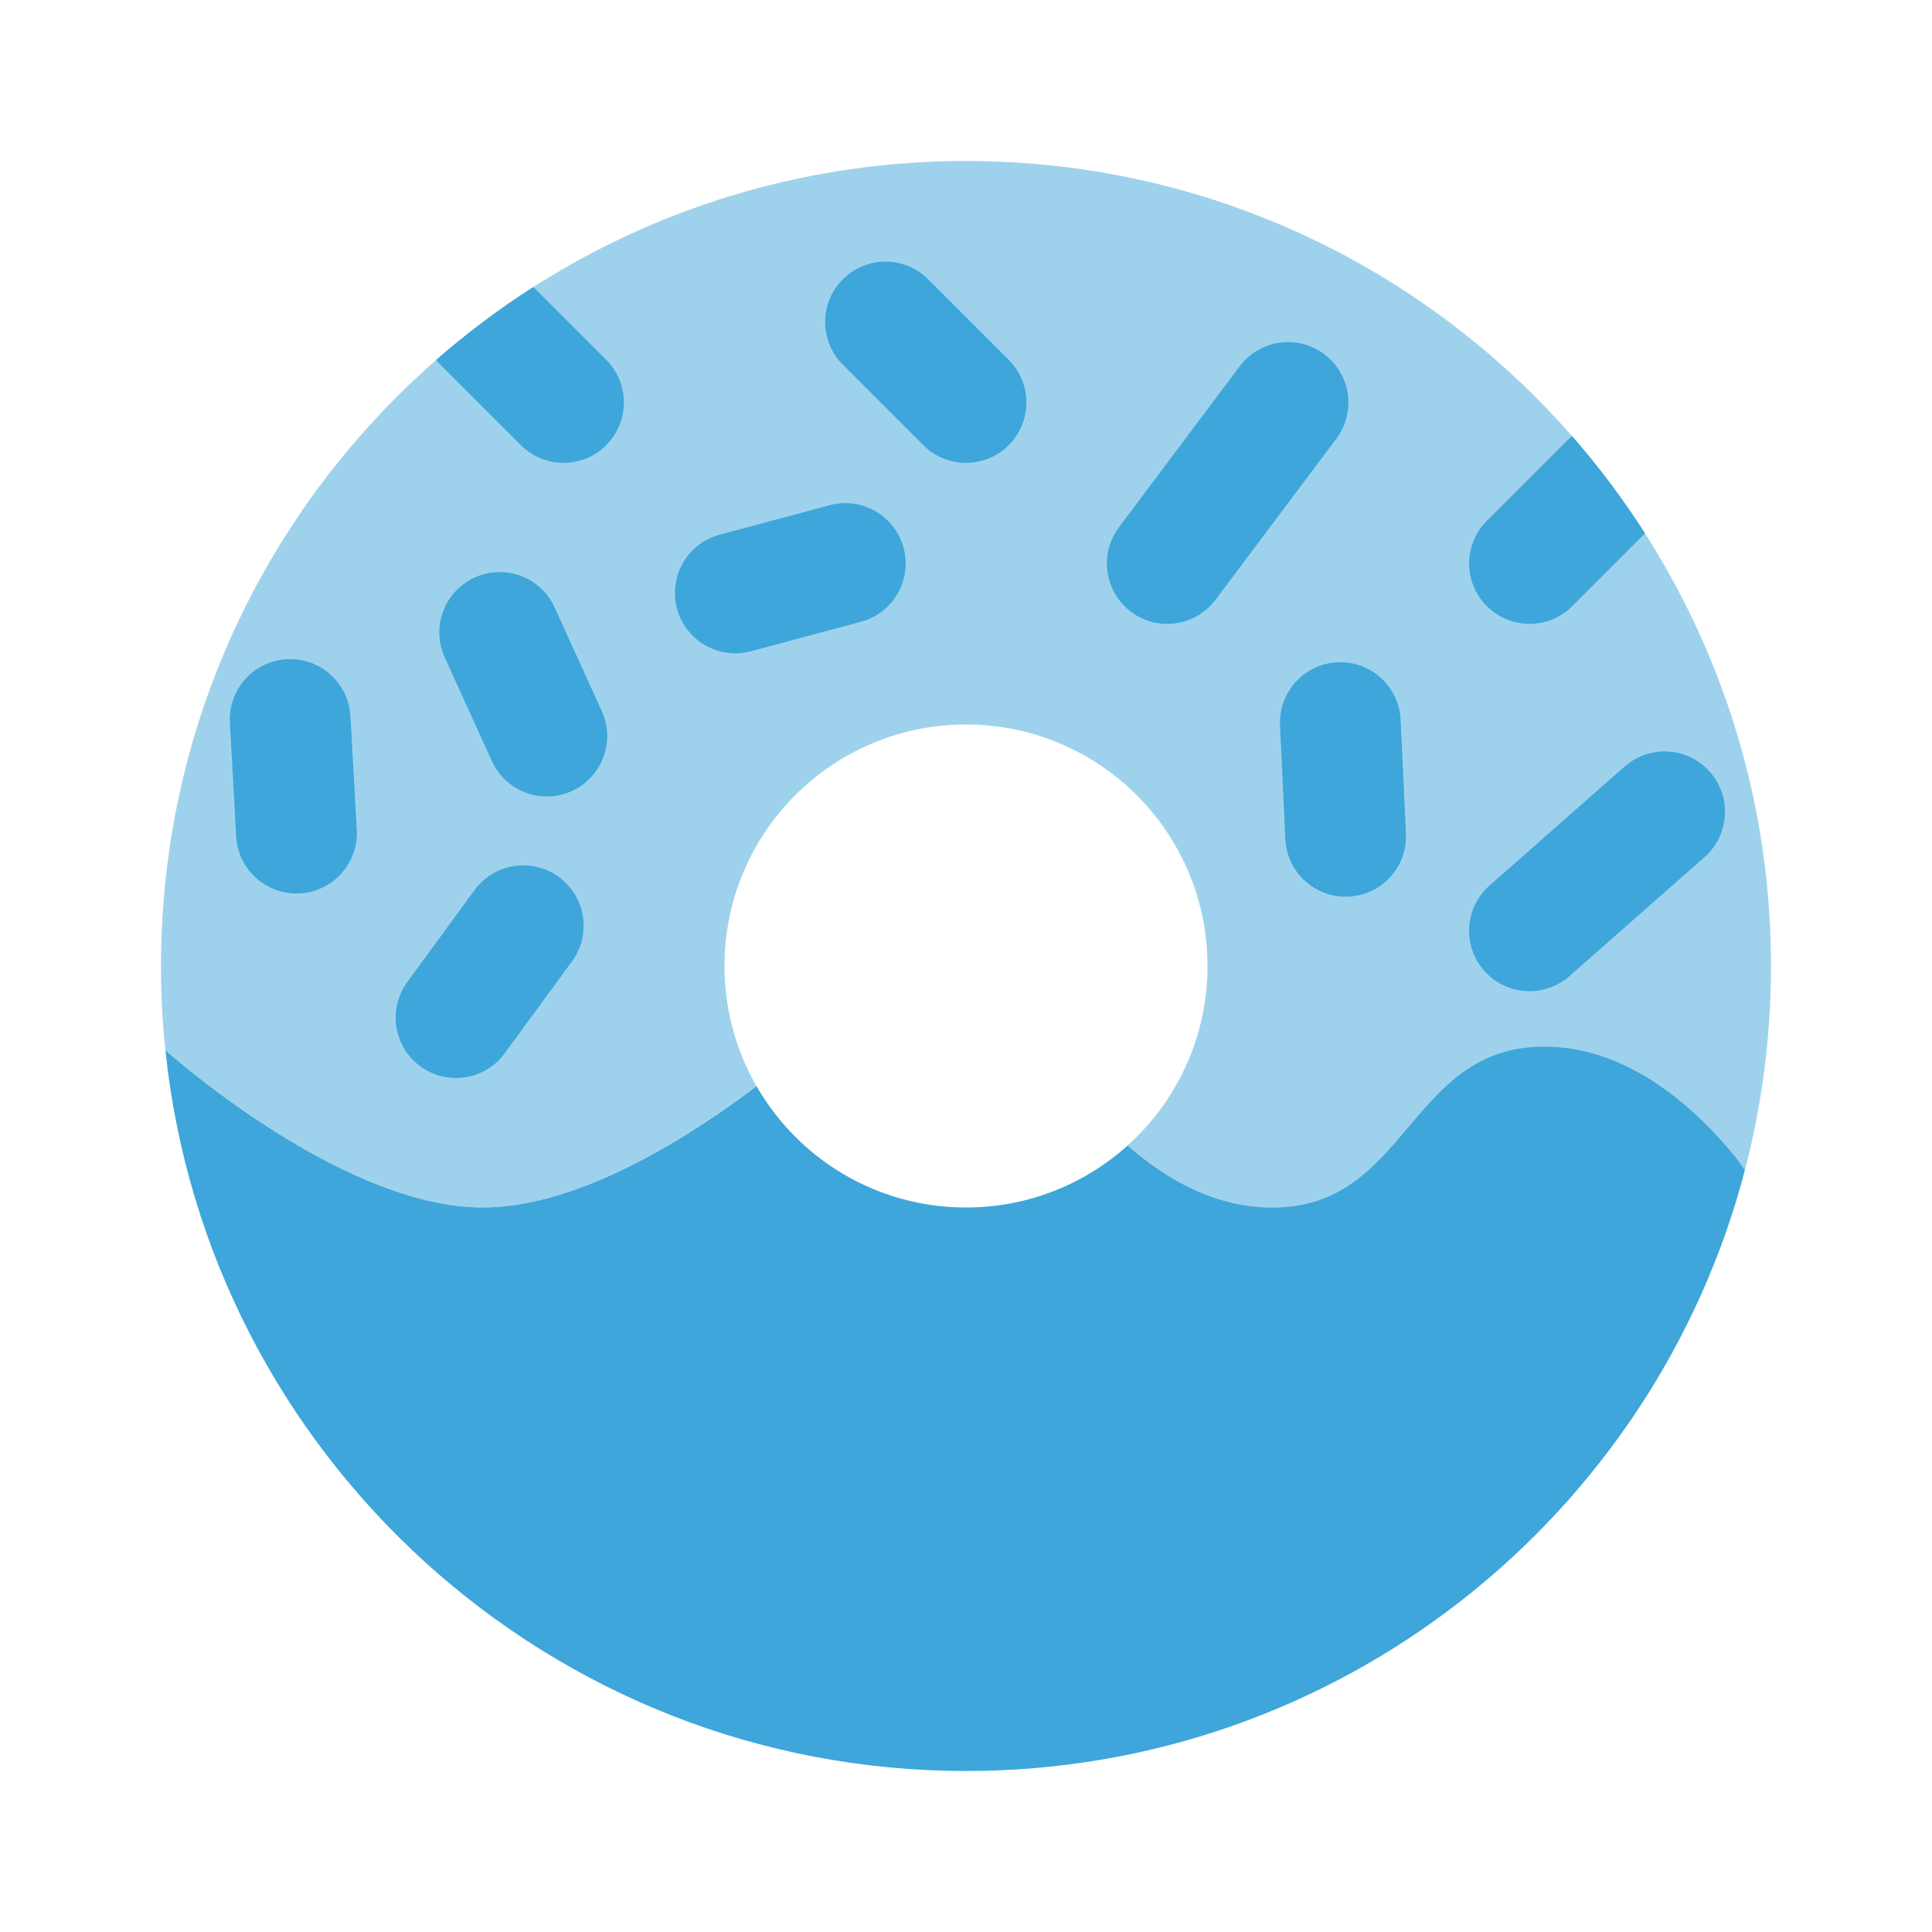 <svg width="24" height="24" viewBox="0 0 24 24" fill="none" xmlns="http://www.w3.org/2000/svg">
  <path opacity="0.5"
    d="M12 2C6.477 2 2 6.477 2 12C2 12.354 2.018 12.704 2.054 13.048C2.403 13.352 4.367 15 6 15C7.212 15 8.606 14.092 9.387 13.5L9.396 13.491C9.144 13.052 9 12.543 9 12C9 10.343 10.343 9 12 9C13.657 9 15 10.343 15 12C15 12.885 14.617 13.681 14.007 14.23C14.477 14.643 15.091 15 15.805 15C17.495 15 17.495 13 19.184 13C20.262 13 21.11 13.814 21.584 14.403L21.676 14.535C21.887 13.726 22 12.876 22 12C22 6.477 17.523 2 12 2Z"
    fill="#3EA6DA" />
  <path
    d="M9.388 13.5C8.607 14.092 7.212 15 6 15C4.367 15 2.404 13.352 2.055 13.048C2.579 18.078 6.832 22 12 22C16.647 22 20.554 18.83 21.676 14.535L21.584 14.403C21.111 13.814 20.262 13 19.185 13C17.495 13 17.495 15 15.806 15C15.091 15 14.478 14.643 14.008 14.23C13.476 14.709 12.772 15 12 15C10.886 15 9.914 14.393 9.397 13.491L9.388 13.5Z"
    fill="#3EA6DA" />
  <path
    d="M19.528 5.417C19.508 5.433 19.489 5.451 19.47 5.47L18.47 6.47C18.177 6.763 18.177 7.237 18.47 7.53C18.763 7.823 19.238 7.823 19.531 7.53L20.435 6.626C20.163 6.2 19.86 5.796 19.528 5.417Z"
    fill="#3EA6DA" />
  <path
    d="M5.417 4.472C5.434 4.492 5.451 4.512 5.47 4.53L6.47 5.53C6.763 5.823 7.238 5.823 7.531 5.53C7.823 5.237 7.823 4.763 7.531 4.47L6.626 3.565C6.2 3.837 5.796 4.141 5.417 4.472Z"
    fill="#3EA6DA" />
  <path
    d="M10.47 4.53C10.177 4.237 10.177 3.763 10.47 3.47C10.763 3.177 11.238 3.177 11.531 3.47L12.531 4.47C12.823 4.763 12.823 5.237 12.531 5.53C12.238 5.823 11.763 5.823 11.47 5.53L10.47 4.53Z"
    fill="#3EA6DA" />
  <path
    d="M16.6 5.45C16.849 5.119 16.782 4.649 16.45 4.4C16.119 4.151 15.649 4.219 15.4 4.55L13.9 6.55C13.652 6.881 13.719 7.351 14.05 7.6C14.382 7.849 14.852 7.781 15.1 7.45L16.6 5.45Z"
    fill="#3EA6DA" />
  <path
    d="M8.41 7.56C8.517 7.96 8.928 8.198 9.328 8.09L10.694 7.724C11.095 7.617 11.332 7.206 11.225 6.806C11.117 6.406 10.706 6.168 10.306 6.276L8.94 6.642C8.54 6.749 8.303 7.16 8.41 7.56Z"
    fill="#3EA6DA" />
  <path
    d="M17.465 10.354C17.485 10.768 17.165 11.119 16.752 11.138C16.338 11.158 15.987 10.838 15.967 10.425L15.901 9.012C15.881 8.598 16.201 8.247 16.615 8.227C17.029 8.208 17.38 8.528 17.399 8.941L17.465 10.354Z"
    fill="#3EA6DA" />
  <path
    d="M18.437 12.059C18.711 12.369 19.185 12.399 19.496 12.126L21.174 10.648C21.485 10.374 21.515 9.9 21.241 9.589C20.967 9.278 20.493 9.248 20.182 9.522L18.504 11C18.193 11.274 18.163 11.748 18.437 12.059Z"
    fill="#3EA6DA" />
  <path
    d="M5.525 8.167C5.353 7.79 5.52 7.345 5.897 7.174C6.274 7.002 6.719 7.169 6.89 7.546L7.475 8.833C7.647 9.211 7.48 9.655 7.103 9.827C6.726 9.998 6.281 9.831 6.11 9.454L5.525 8.167Z"
    fill="#3EA6DA" />
  <path
    d="M6.943 10.895C7.277 11.14 7.35 11.609 7.105 11.943L6.27 13.084C6.026 13.419 5.556 13.491 5.222 13.247C4.888 13.002 4.815 12.533 5.06 12.198L5.895 11.057C6.14 10.723 6.609 10.65 6.943 10.895Z"
    fill="#3EA6DA" />
  <path
    d="M2.856 8.979C2.833 8.566 3.149 8.212 3.563 8.189C3.976 8.166 4.33 8.482 4.353 8.896L4.432 10.308C4.455 10.721 4.138 11.075 3.725 11.098C3.311 11.121 2.957 10.805 2.934 10.391L2.856 8.979Z"
    fill="#3EA6DA" />
</svg>
